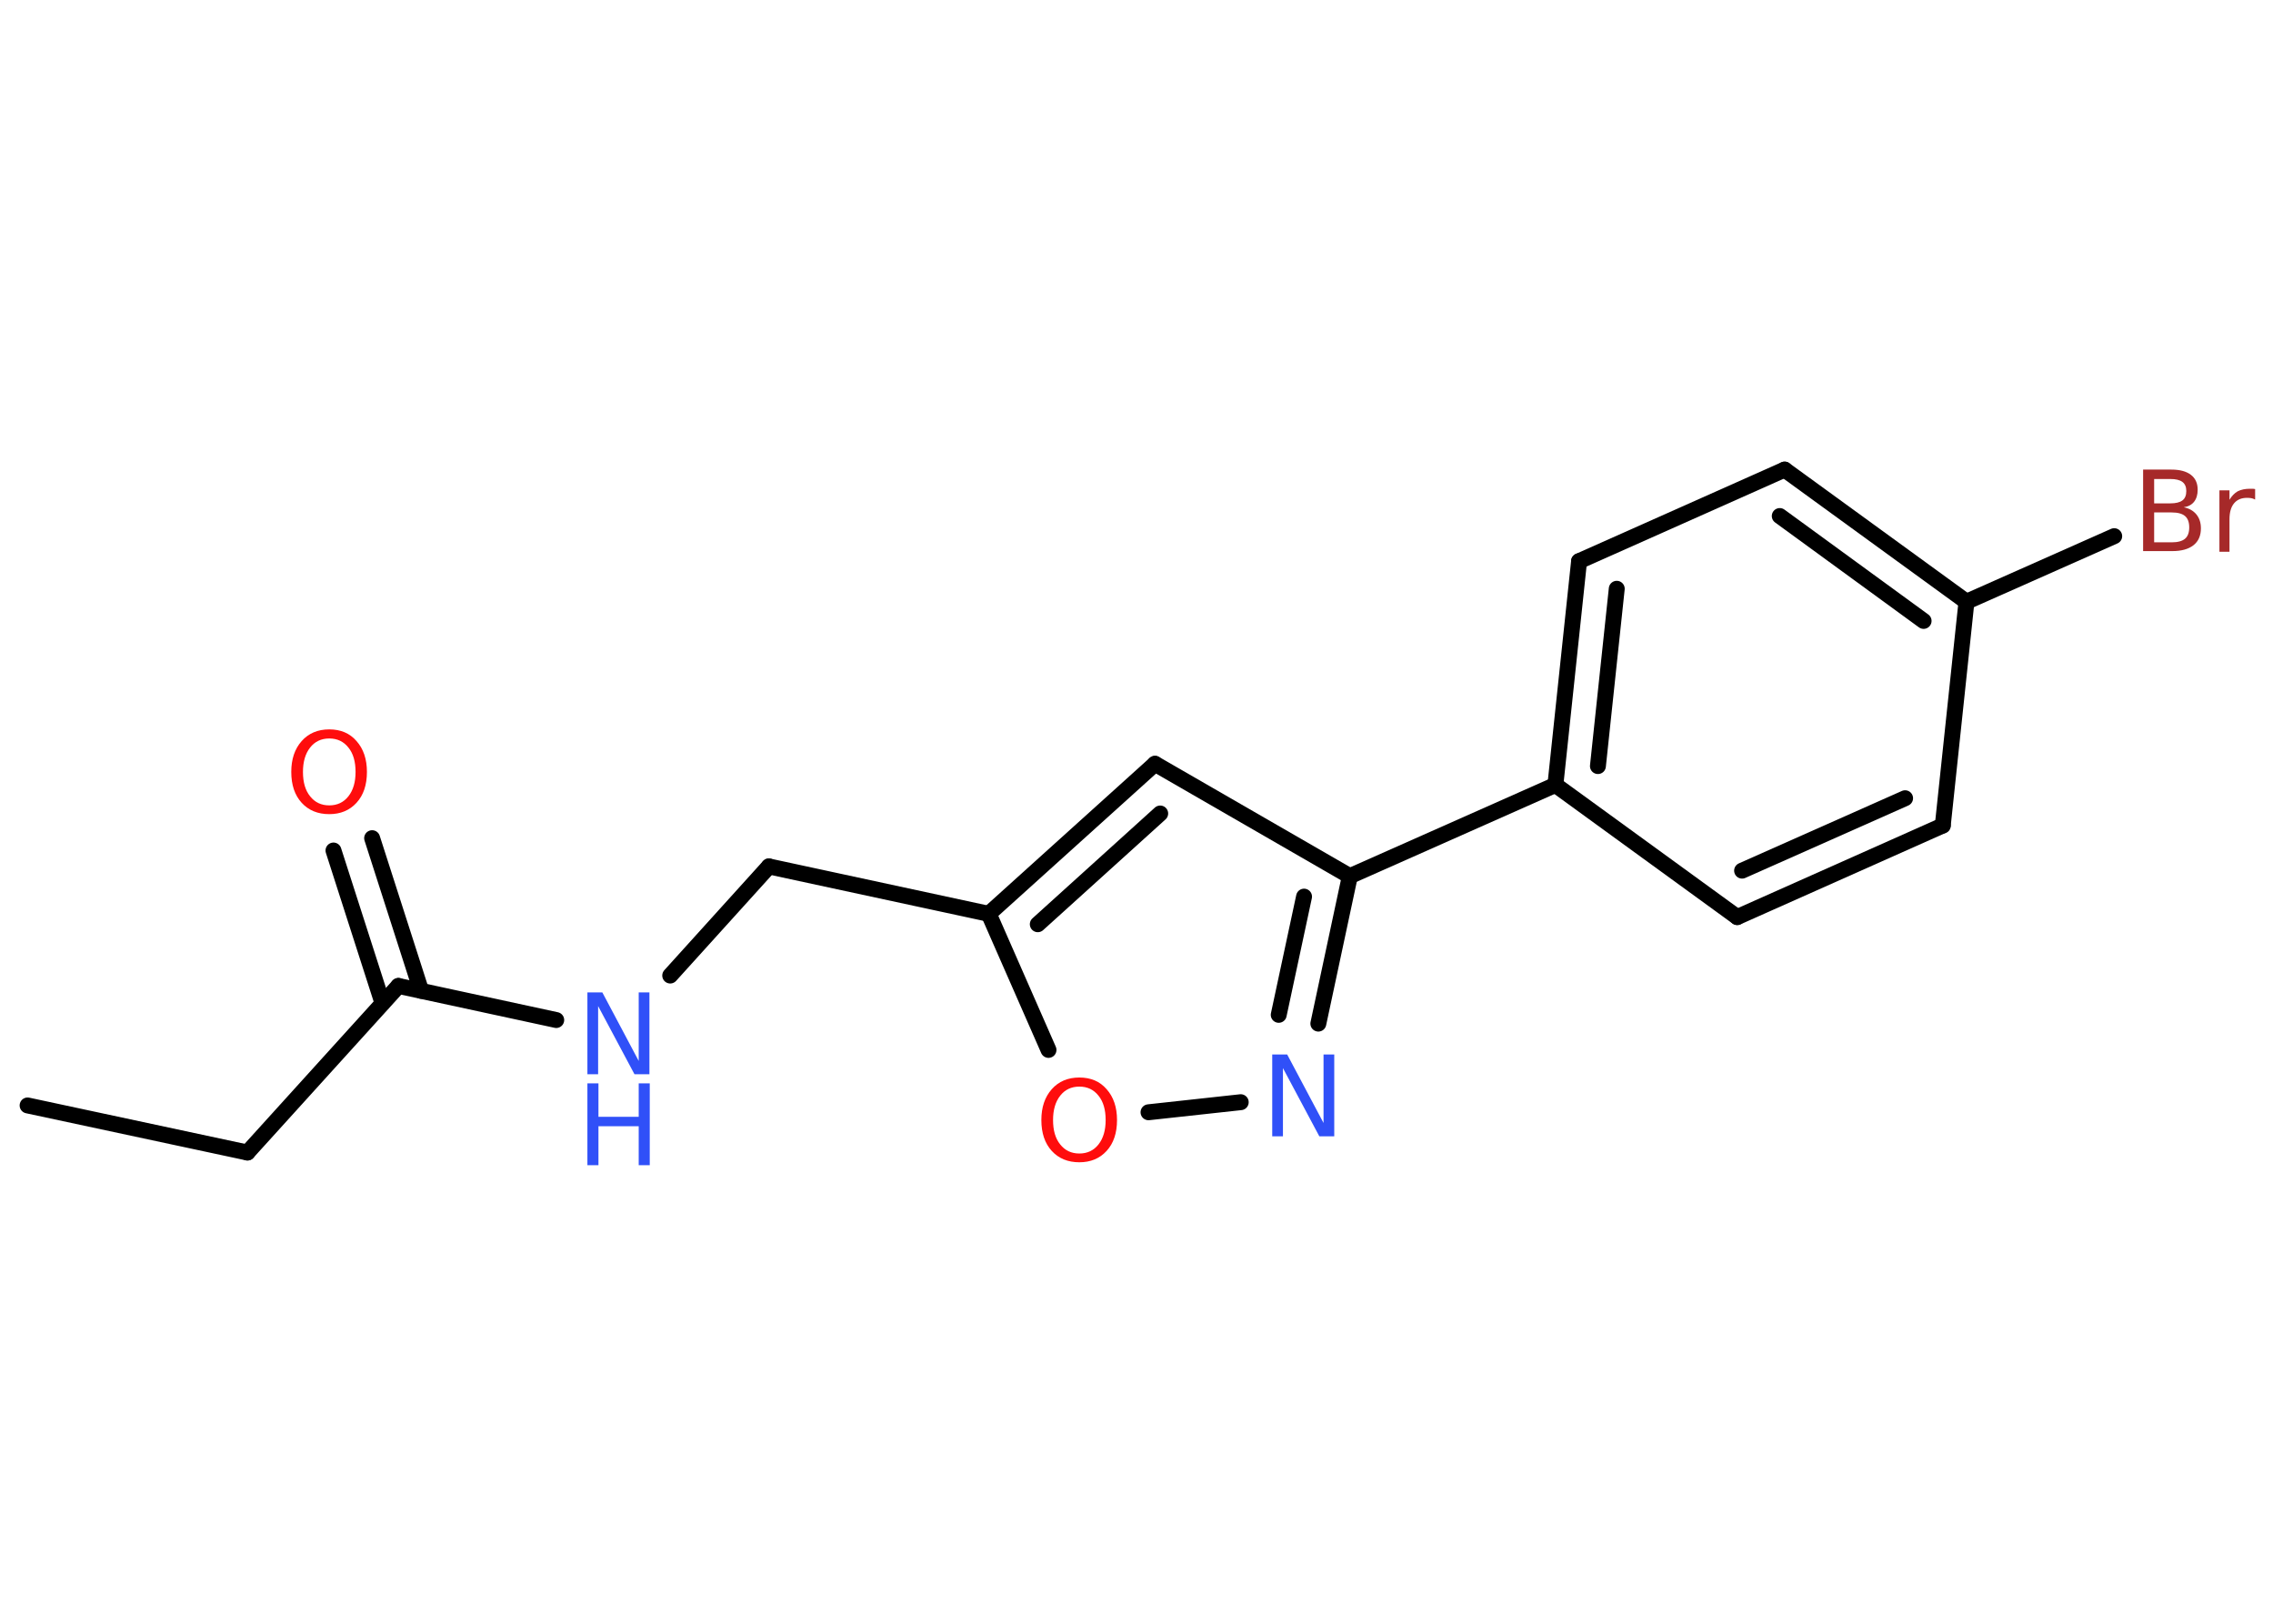<?xml version='1.0' encoding='UTF-8'?>
<!DOCTYPE svg PUBLIC "-//W3C//DTD SVG 1.1//EN" "http://www.w3.org/Graphics/SVG/1.1/DTD/svg11.dtd">
<svg version='1.2' xmlns='http://www.w3.org/2000/svg' xmlns:xlink='http://www.w3.org/1999/xlink' width='70.0mm' height='50.0mm' viewBox='0 0 70.0 50.0'>
  <desc>Generated by the Chemistry Development Kit (http://github.com/cdk)</desc>
  <g stroke-linecap='round' stroke-linejoin='round' stroke='#000000' stroke-width='.49' fill='#3050F8'>
    <rect x='.0' y='.0' width='70.0' height='50.0' fill='#FFFFFF' stroke='none'/>
    <g id='mol1' class='mol'>
      <line id='mol1bnd1' class='bond' x1='.85' y1='34.04' x2='7.62' y2='35.49'/>
      <line id='mol1bnd2' class='bond' x1='7.62' y1='35.49' x2='12.27' y2='30.36'/>
      <g id='mol1bnd3' class='bond'>
        <line x1='11.78' y1='30.89' x2='10.27' y2='26.19'/>
        <line x1='12.97' y1='30.51' x2='11.46' y2='25.81'/>
      </g>
      <line id='mol1bnd4' class='bond' x1='12.27' y1='30.36' x2='17.13' y2='31.41'/>
      <line id='mol1bnd5' class='bond' x1='20.64' y1='30.04' x2='23.68' y2='26.68'/>
      <line id='mol1bnd6' class='bond' x1='23.68' y1='26.68' x2='30.45' y2='28.14'/>
      <g id='mol1bnd7' class='bond'>
        <line x1='35.57' y1='23.52' x2='30.45' y2='28.14'/>
        <line x1='35.73' y1='25.05' x2='31.96' y2='28.46'/>
      </g>
      <line id='mol1bnd8' class='bond' x1='35.57' y1='23.52' x2='41.57' y2='26.98'/>
      <line id='mol1bnd9' class='bond' x1='41.57' y1='26.98' x2='47.9' y2='24.17'/>
      <g id='mol1bnd10' class='bond'>
        <line x1='48.63' y1='17.28' x2='47.9' y2='24.17'/>
        <line x1='49.79' y1='18.13' x2='49.21' y2='23.59'/>
      </g>
      <line id='mol1bnd11' class='bond' x1='48.63' y1='17.28' x2='54.96' y2='14.46'/>
      <g id='mol1bnd12' class='bond'>
        <line x1='60.56' y1='18.53' x2='54.96' y2='14.46'/>
        <line x1='59.24' y1='19.12' x2='54.81' y2='15.89'/>
      </g>
      <line id='mol1bnd13' class='bond' x1='60.56' y1='18.53' x2='65.11' y2='16.51'/>
      <line id='mol1bnd14' class='bond' x1='60.56' y1='18.53' x2='59.83' y2='25.42'/>
      <g id='mol1bnd15' class='bond'>
        <line x1='53.5' y1='28.24' x2='59.83' y2='25.42'/>
        <line x1='53.65' y1='26.81' x2='58.67' y2='24.58'/>
      </g>
      <line id='mol1bnd16' class='bond' x1='47.9' y1='24.17' x2='53.5' y2='28.24'/>
      <g id='mol1bnd17' class='bond'>
        <line x1='40.6' y1='31.52' x2='41.57' y2='26.98'/>
        <line x1='39.38' y1='31.25' x2='40.16' y2='27.61'/>
      </g>
      <line id='mol1bnd18' class='bond' x1='38.21' y1='33.94' x2='35.37' y2='34.25'/>
      <line id='mol1bnd19' class='bond' x1='30.45' y1='28.14' x2='32.29' y2='32.33'/>
      <path id='mol1atm4' class='atom' d='M10.14 22.74q-.37 .0 -.59 .28q-.22 .28 -.22 .75q.0 .48 .22 .75q.22 .28 .59 .28q.37 .0 .59 -.28q.22 -.28 .22 -.75q.0 -.48 -.22 -.75q-.22 -.28 -.59 -.28zM10.14 22.46q.53 .0 .84 .36q.32 .36 .32 .95q.0 .6 -.32 .95q-.32 .35 -.84 .35q-.53 .0 -.85 -.35q-.32 -.35 -.32 -.95q.0 -.59 .32 -.95q.32 -.36 .85 -.36z' stroke='none' fill='#FF0D0D'/>
      <g id='mol1atm5' class='atom'>
        <path d='M18.09 30.56h.46l1.12 2.11v-2.11h.33v2.52h-.46l-1.12 -2.1v2.1h-.33v-2.52z' stroke='none'/>
        <path d='M18.09 33.36h.34v1.03h1.24v-1.03h.34v2.52h-.34v-1.2h-1.24v1.2h-.34v-2.52z' stroke='none'/>
      </g>
      <path id='mol1atm14' class='atom' d='M66.34 15.78v.92h.54q.28 .0 .41 -.11q.13 -.11 .13 -.35q.0 -.24 -.13 -.35q-.13 -.11 -.41 -.11h-.54zM66.34 14.74v.76h.5q.25 .0 .37 -.09q.12 -.09 .12 -.29q.0 -.19 -.12 -.28q-.12 -.09 -.37 -.09h-.5zM66.0 14.46h.87q.39 .0 .6 .16q.21 .16 .21 .46q.0 .23 -.11 .37q-.11 .14 -.32 .17q.25 .05 .39 .22q.14 .17 .14 .43q.0 .34 -.23 .52q-.23 .18 -.65 .18h-.9v-2.52zM69.44 15.38q-.05 -.03 -.11 -.04q-.06 -.01 -.13 -.01q-.26 .0 -.4 .17q-.14 .17 -.14 .49v1.0h-.31v-1.89h.31v.29q.1 -.17 .25 -.26q.16 -.08 .38 -.08q.03 .0 .07 .0q.04 .0 .09 .01v.32z' stroke='none' fill='#A62929'/>
      <path id='mol1atm17' class='atom' d='M39.18 32.47h.46l1.12 2.11v-2.11h.33v2.52h-.46l-1.12 -2.1v2.1h-.33v-2.52z' stroke='none'/>
      <path id='mol1atm18' class='atom' d='M33.24 33.46q-.37 .0 -.59 .28q-.22 .28 -.22 .75q.0 .48 .22 .75q.22 .28 .59 .28q.37 .0 .59 -.28q.22 -.28 .22 -.75q.0 -.48 -.22 -.75q-.22 -.28 -.59 -.28zM33.24 33.18q.53 .0 .84 .36q.32 .36 .32 .95q.0 .6 -.32 .95q-.32 .35 -.84 .35q-.53 .0 -.85 -.35q-.32 -.35 -.32 -.95q.0 -.59 .32 -.95q.32 -.36 .85 -.36z' stroke='none' fill='#FF0D0D'/>
    </g>
  </g>
</svg>
